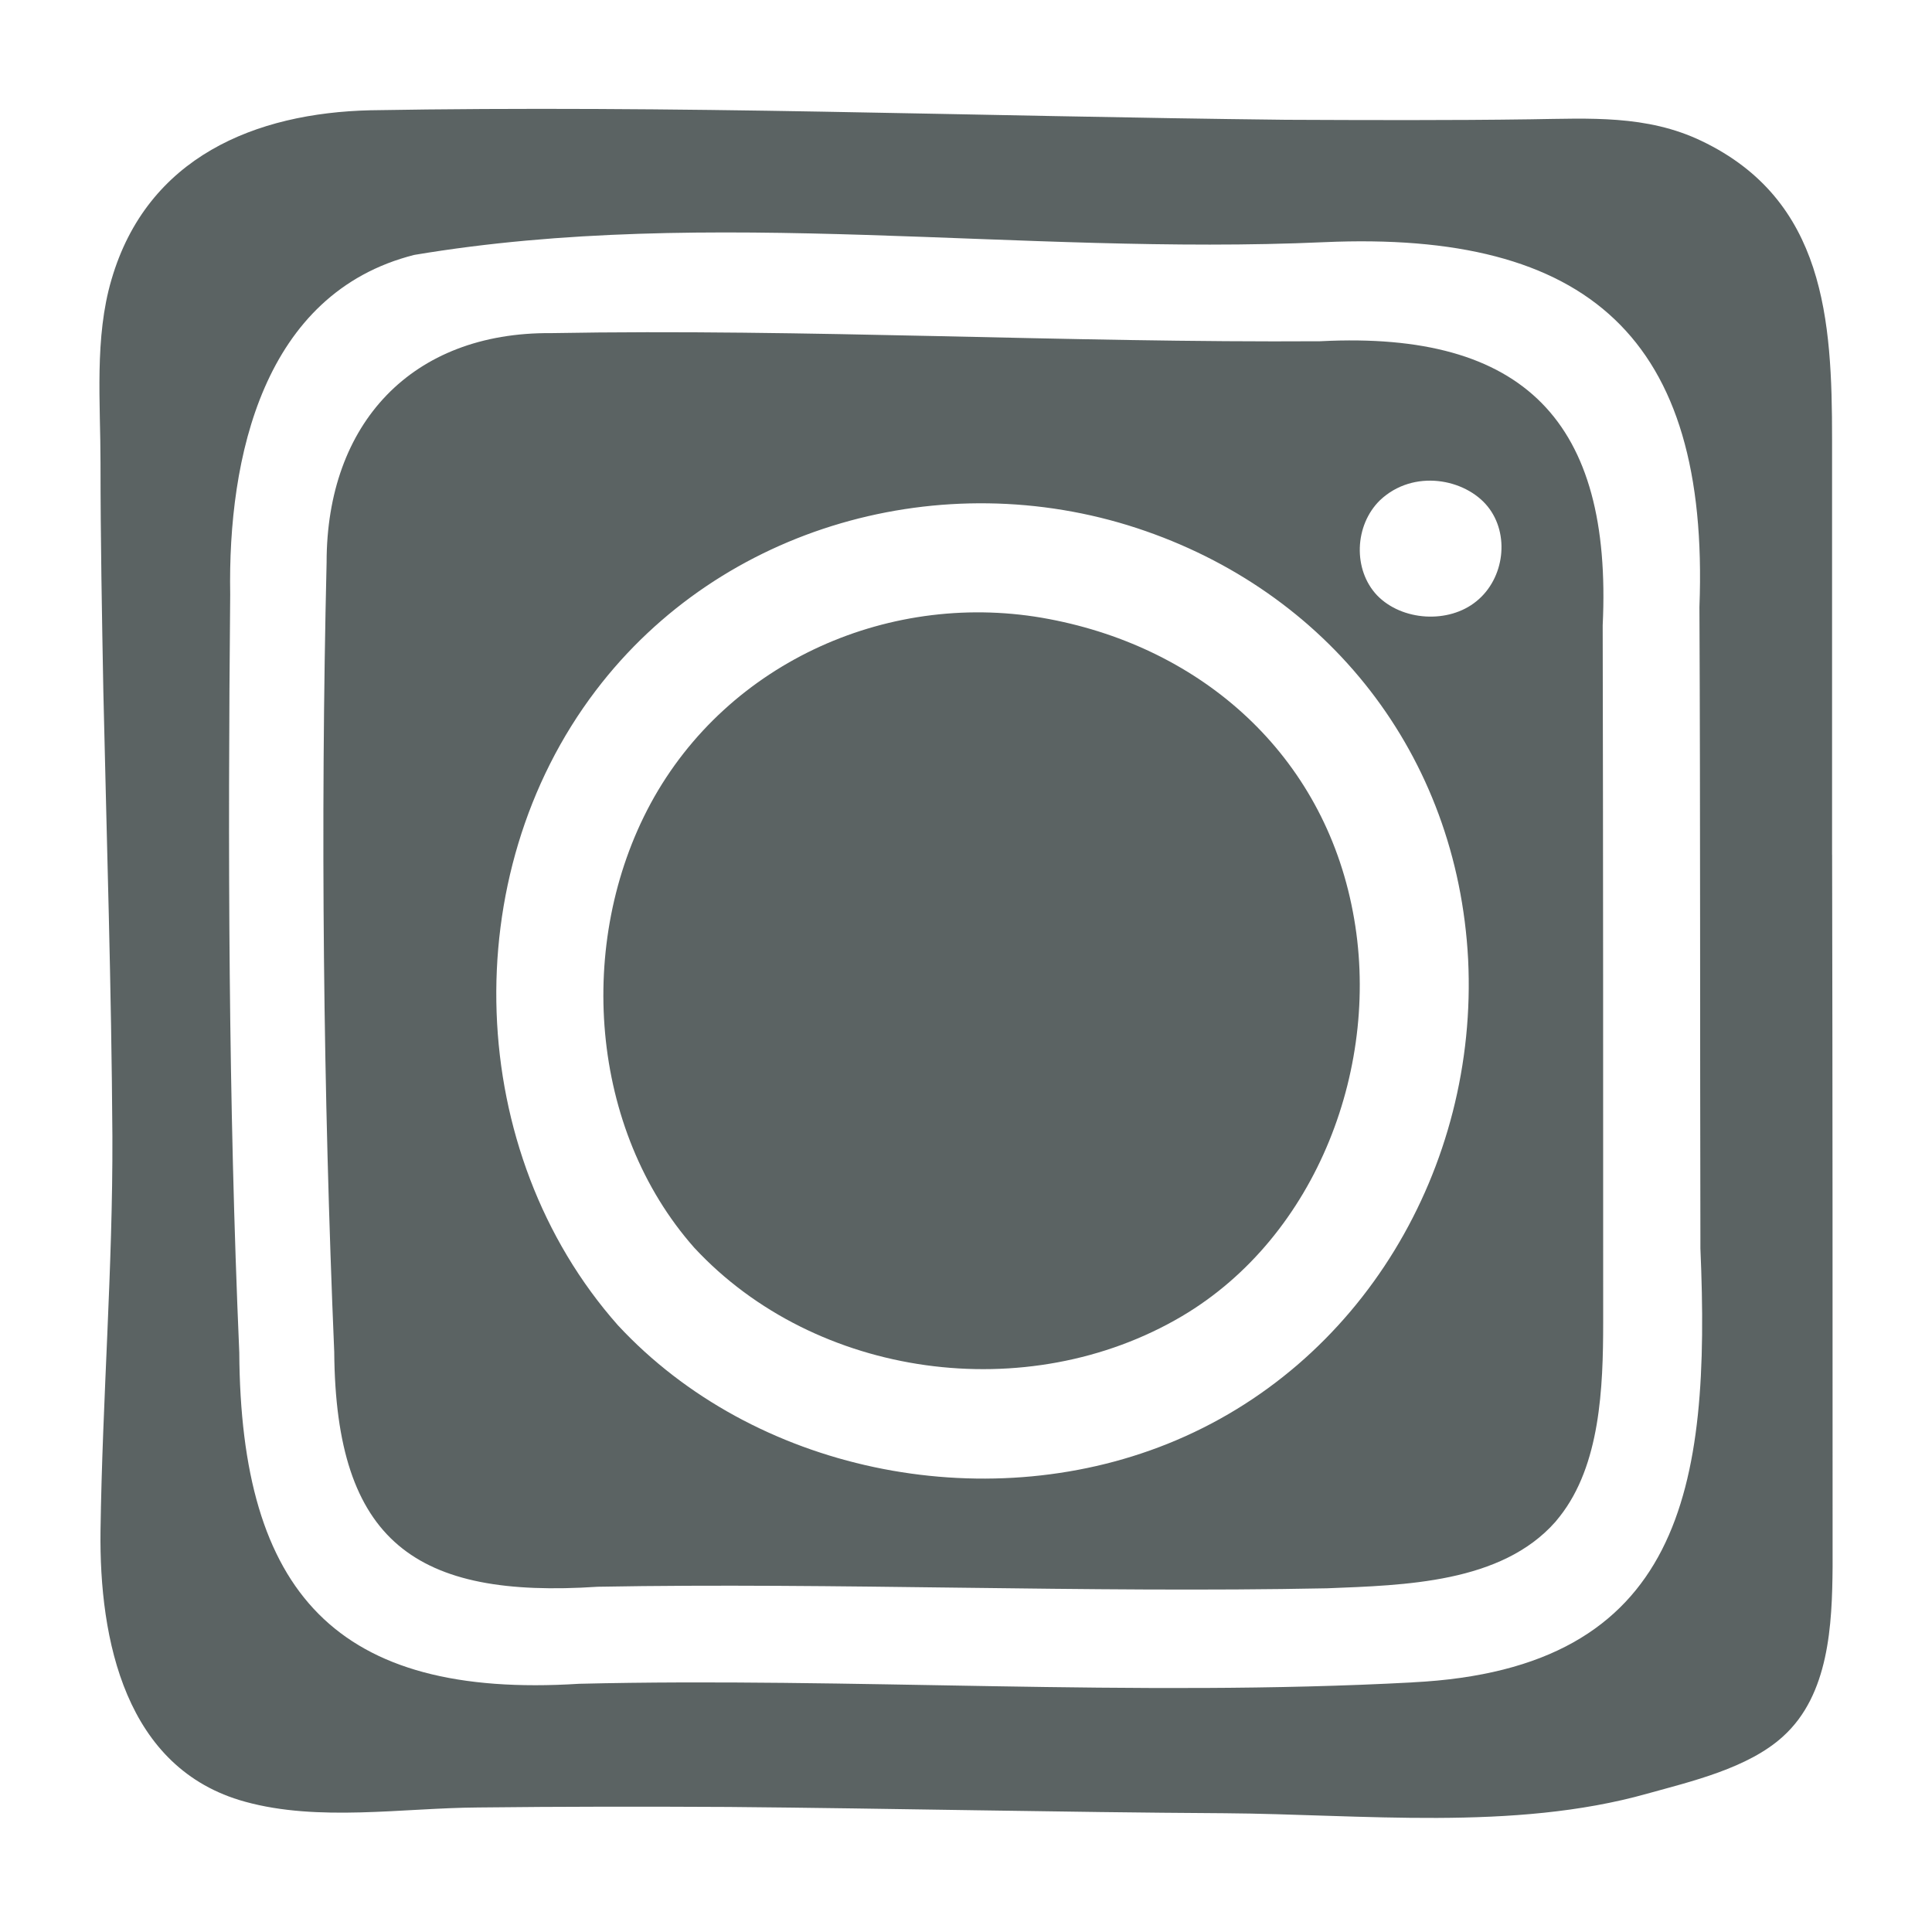 <?xml version="1.0" encoding="UTF-8"?>
<svg id="Layer_1" data-name="Layer 1" xmlns="http://www.w3.org/2000/svg" viewBox="0 0 40 40">
  <path d="M21.725,12.818c-3.25-.622-6.652.86-8.255,3.819-1.551,2.874-1.263,6.748.906,9.198,2.511,2.704,6.898,3.303,10.096,1.415,2.803-1.658,4.142-5.222,3.538-8.371-.614-3.248-3.106-5.457-6.285-6.061Z" fill="#5b6363"/>
  <path d="M27.355,7.065c-5.29.034-10.678-.263-15.943-.168-2.887-.025-4.65,1.871-4.65,4.746-.129,5.441-.069,10.971.158,16.35.03,3.938,1.693,5.107,5.455,4.859,4.9-.09,10.12.132,15.1.032,1.611-.064,3.607-.108,4.727-1.375l.091-.112c.839-1.065.899-2.665.899-4.022,0-4.789,0-9.619-.01-14.428.202-4.214-1.626-6.095-5.828-5.883ZM24.17,29.894c-3.827,1.533-8.569.569-11.377-2.456-3.168-3.578-3.376-9.304-.457-13.142,2.607-3.432,7.187-4.679,11.202-3.362,3.957,1.301,6.636,4.693,6.858,8.928.212,4.307-2.207,8.423-6.226,10.032ZM30.568,12.448c-.575.471-1.542.41-2.056-.121-.503-.53-.473-1.45.06-1.971.695-.655,1.763-.444,2.227.128.464.572.353,1.493-.232,1.965Z" fill="#5b6363"/>
  <path d="M37.931,17.7v-8.612c0-2.455-.142-4.948-2.705-6.171-1.133-.542-2.316-.464-3.538-.447-1.695.024-3.377.017-5.067.01-3.203-.036-6.398-.112-9.584-.168-3.129-.056-6.25-.083-9.363-.029-2.384.054-4.626.966-5.366,3.506-.355,1.204-.227,2.553-.227,3.793,0,1.58.03,3.17.059,4.749.069,3.07.168,6.129.187,9.199.01,2.72-.207,5.431-.246,8.162-.029,2.26.513,4.93,2.991,5.61,1.523.421,3.265.13,4.822.12,1.727-.02,3.457-.02,5.189-.011,3.411.03,6.842.11,10.272.13,2.835.02,5.98.374,8.748-.405.911-.253,2.095-.528,2.815-1.187.953-.863,1.014-2.313,1.024-3.511,0-4.909,0-9.829-.01-14.739ZM29.248,34.832c-5.749.309-11.672-.108-17.259.029-5.028.316-7.006-1.884-7.035-6.86-.227-5.235-.237-10.42-.188-15.696-.05-2.833.682-6.235,3.809-7.027,6.159-1.034,12.539.019,18.84-.264,5.464-.243,7.982,1.984,7.77,7.55.02,4.377.01,8.866.02,13.091v.192c.213,4.944-.354,8.705-5.958,8.984Z" fill="#5b6363"/>
</svg>